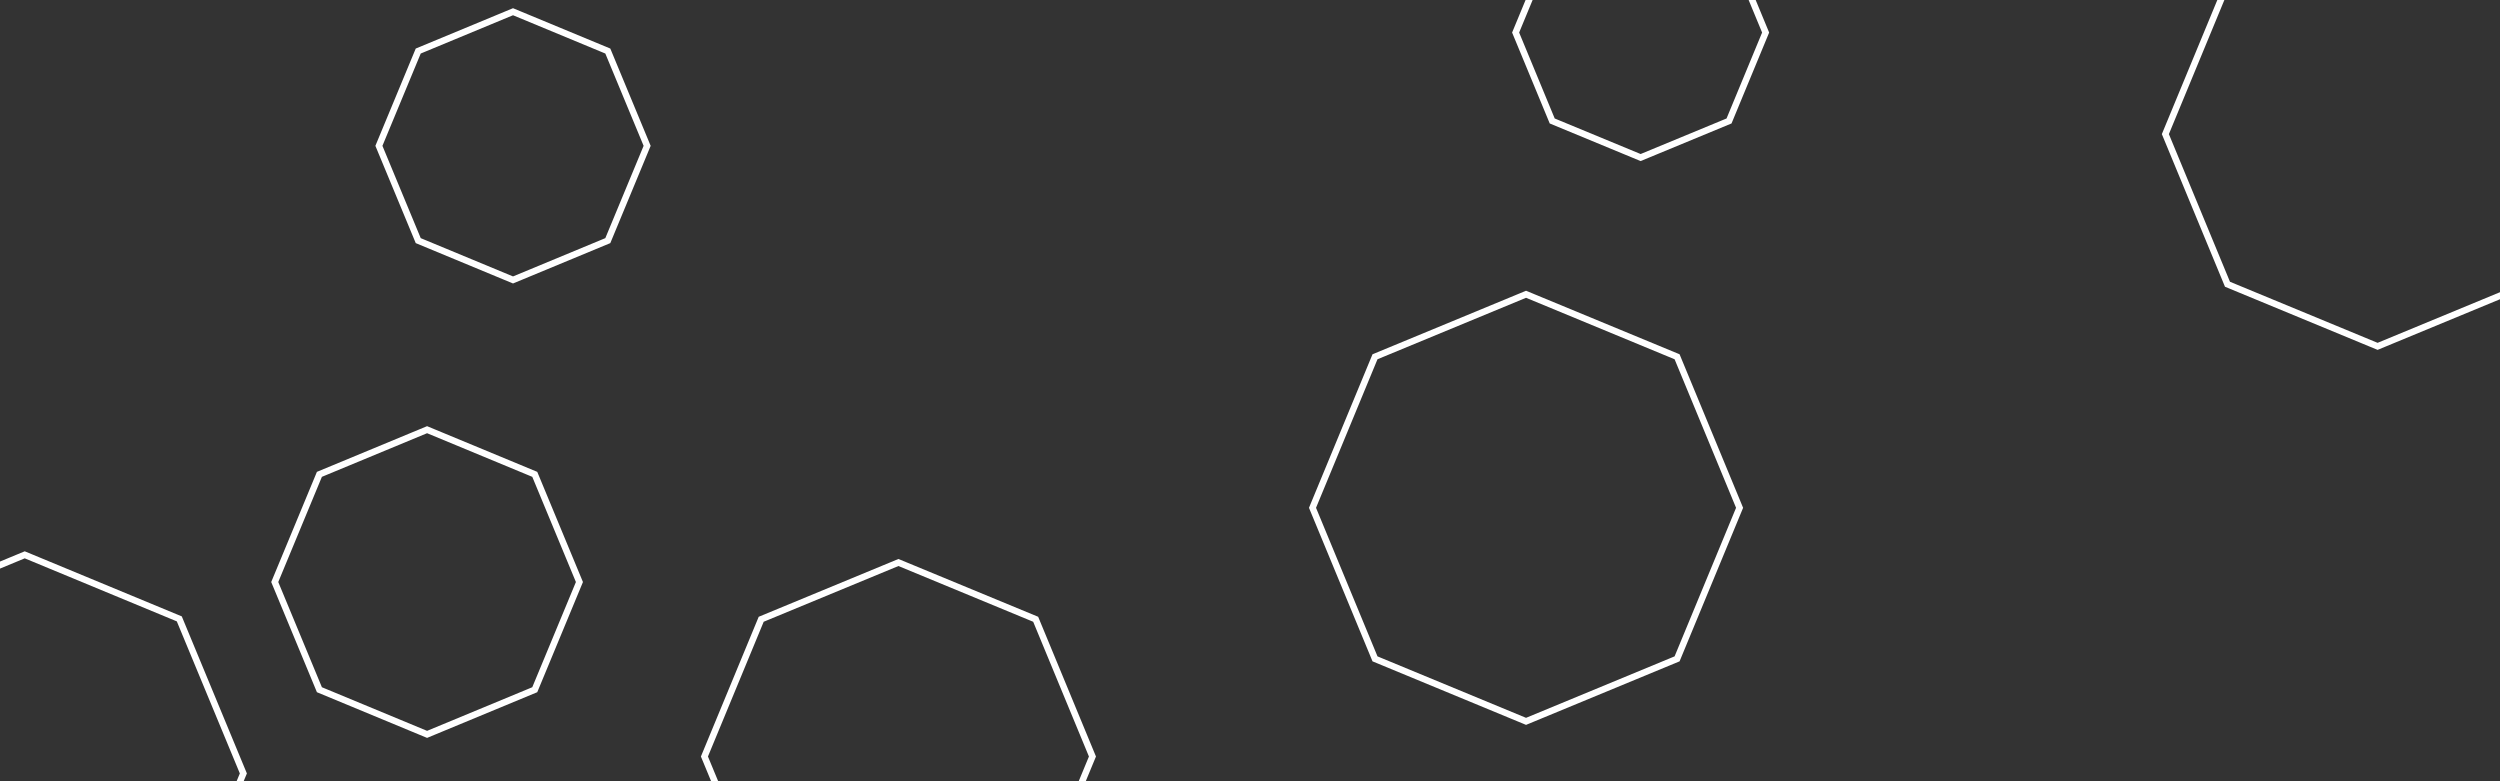 <svg id="visual" viewBox="0 0 1920 600" width="1920" height="600" xmlns="http://www.w3.org/2000/svg" xmlns:xlink="http://www.w3.org/1999/xlink" version="1.1"><rect x="0" y="0" width="1920" height="600" fill="#333333" stroke="none"/><g><g transform="translate(19 594)"><path d="M0 -167.9L118.7 -118.7L167.9 0L118.7 118.7L0 167.9L-118.7 118.7L-167.9 0L-118.7 -118.7Z" fill="none" stroke="#fff" stroke-width="5"></path></g><g transform="translate(1260 25)"><path d="M0 -96L67.9 -67.9L96 0L67.9 67.9L0 96L-67.9 67.9L-96 0L-67.9 -67.9Z" fill="none" stroke="#fff" stroke-width="5"></path></g><g transform="translate(1172 390)"><path d="M0 -164L116 -116L164 0L116 116L0 164L-116 116L-164 0L-116 -116Z" fill="none" stroke="#fff" stroke-width="5"></path></g><g transform="translate(690 581)"><path d="M0 -149L105.4 -105.4L149 0L105.4 105.4L0 149L-105.4 105.4L-149 0L-105.4 -105.4Z" stroke="#fff" fill="none" stroke-width="5"></path></g><g transform="translate(394 112)"><path d="M0 -103L72.8 -72.8L103 0L72.8 72.8L0 103L-72.8 72.8L-103 0L-72.8 -72.8Z" stroke="#fff" fill="none" stroke-width="5"></path></g><g transform="translate(1826 103)"><path d="M0 -163L115.3 -115.3L163 0L115.3 115.3L0 163L-115.3 115.3L-163 0L-115.3 -115.3Z" stroke="#fff" fill="none" stroke-width="5"></path></g><g transform="translate(328 447)"><path d="M0 -117L82.7 -82.7L117 0L82.7 82.7L0 117L-82.7 82.7L-117 0L-82.7 -82.7Z" stroke="#fff" fill="none" stroke-width="5"></path></g></g></svg>